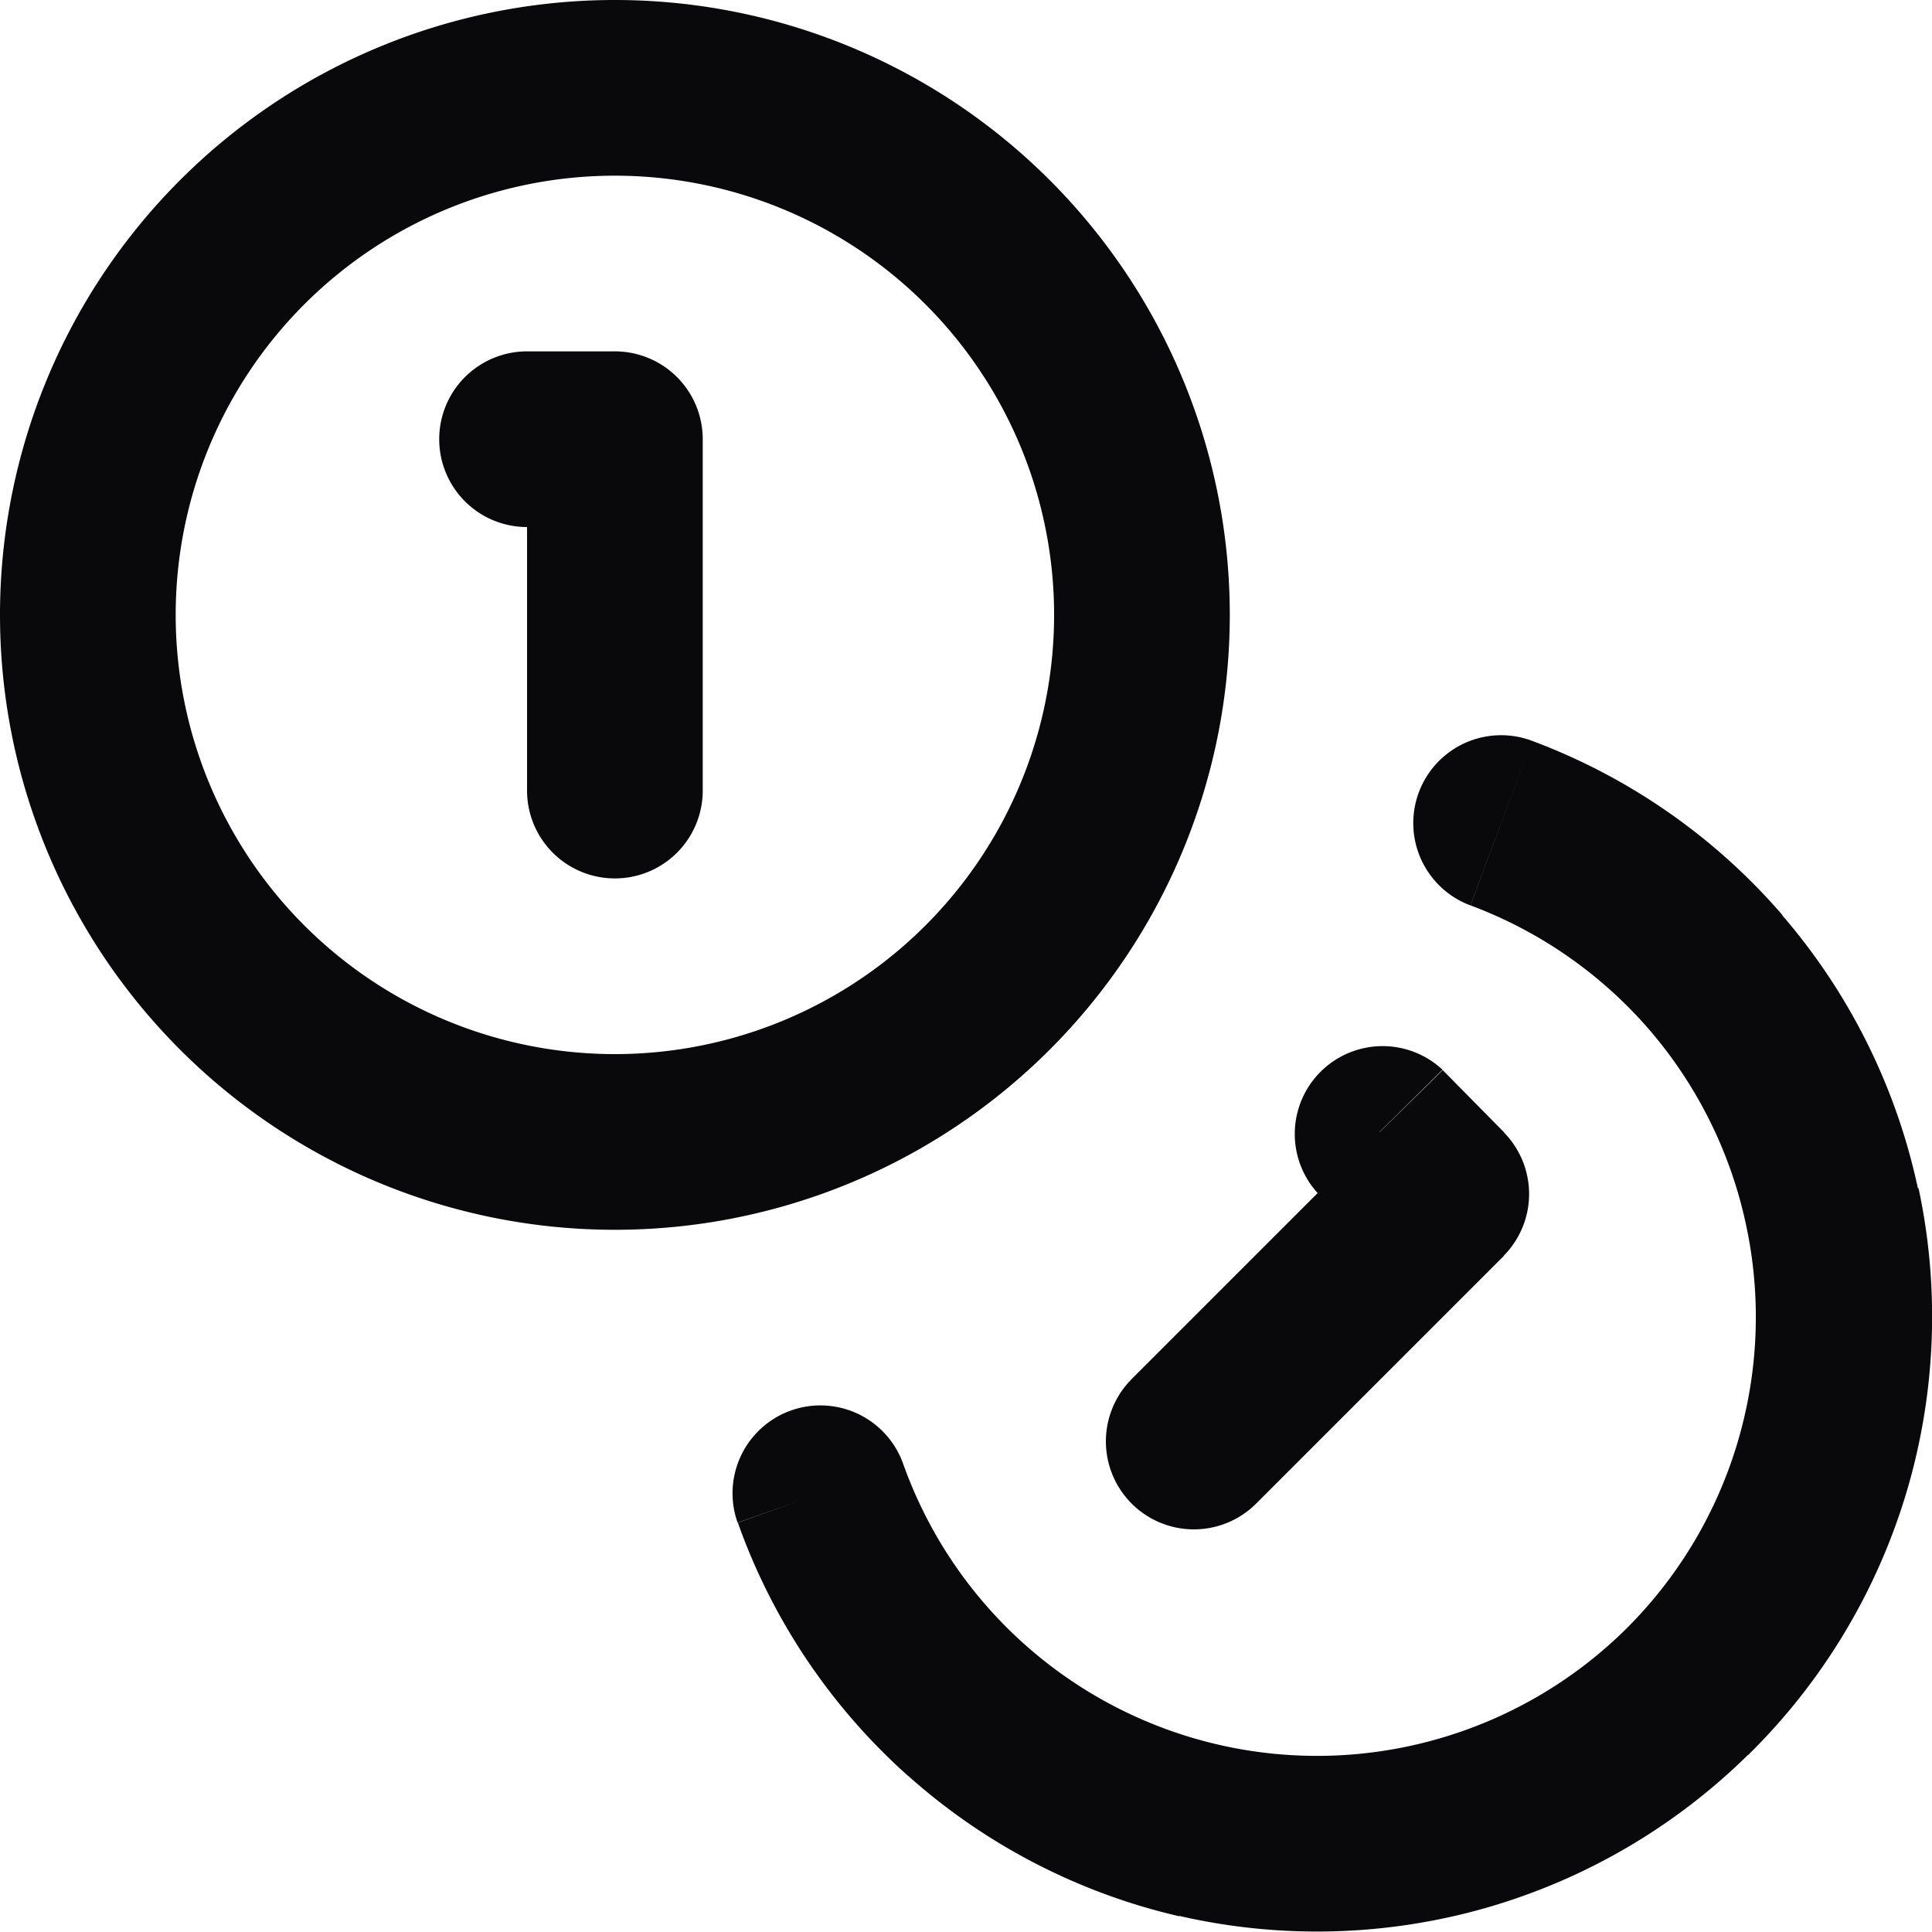 <svg id="coins" xmlns="http://www.w3.org/2000/svg" width="21.994" height="21.992" viewBox="0 0 21.994 21.992">
  <path id="Vector" d="M17.439,8.433a1,1,0,1,0-.7,1.874Zm-7.157,8.232a1,1,0,1,0-1.885.669ZM6,4A1,1,0,0,0,6,6ZM7,5H8A1,1,0,0,0,7,4ZM6,9A1,1,0,0,0,8,9Zm10.422,3.178A1,1,0,0,0,15,13.582ZM16.41,13.59l.707.707a1,1,0,0,0,0-1.409ZM12.883,15.7A1,1,0,0,0,14.3,17.117ZM12,7a5,5,0,0,1-5,5v2a7,7,0,0,0,7-7ZM7,12A5,5,0,0,1,2,7H0a7,7,0,0,0,7,7ZM2,7A5,5,0,0,1,7,2V0A7,7,0,0,0,0,7ZM7,2a5,5,0,0,1,5,5h2A7,7,0,0,0,7,0Zm9.74,8.307a5,5,0,0,1,2.038,1.418l1.514-1.307a7,7,0,0,0-2.853-1.985Zm2.038,1.418a5,5,0,0,1,1.1,2.223l1.956-.418a7,7,0,0,0-1.547-3.113Zm1.1,2.223a5,5,0,0,1-.1,2.481L21.7,17a7,7,0,0,0,.141-3.473Zm-.1,2.481A5,5,0,0,1,18.5,18.555l1.4,1.425A7,7,0,0,0,21.7,17ZM18.5,18.555A5,5,0,0,1,16.355,19.8l.545,1.924a7,7,0,0,0,3-1.747ZM16.355,19.8a5,5,0,0,1-2.482.062l-.448,1.949a7,7,0,0,0,3.475-.087Zm-2.482.062a5,5,0,0,1-2.206-1.14l-1.33,1.493a7,7,0,0,0,3.088,1.6Zm-2.206-1.14a5,5,0,0,1-1.386-2.06L8.4,17.335a7,7,0,0,0,1.94,2.884ZM6,6H7V4H6ZM6,5V9H8V5Zm9,8.582.7.71,1.424-1.4-.7-.71Zm.7-.7-2.82,2.82L14.3,17.117l2.82-2.82Z" fill="#09090b"/>
</svg>
